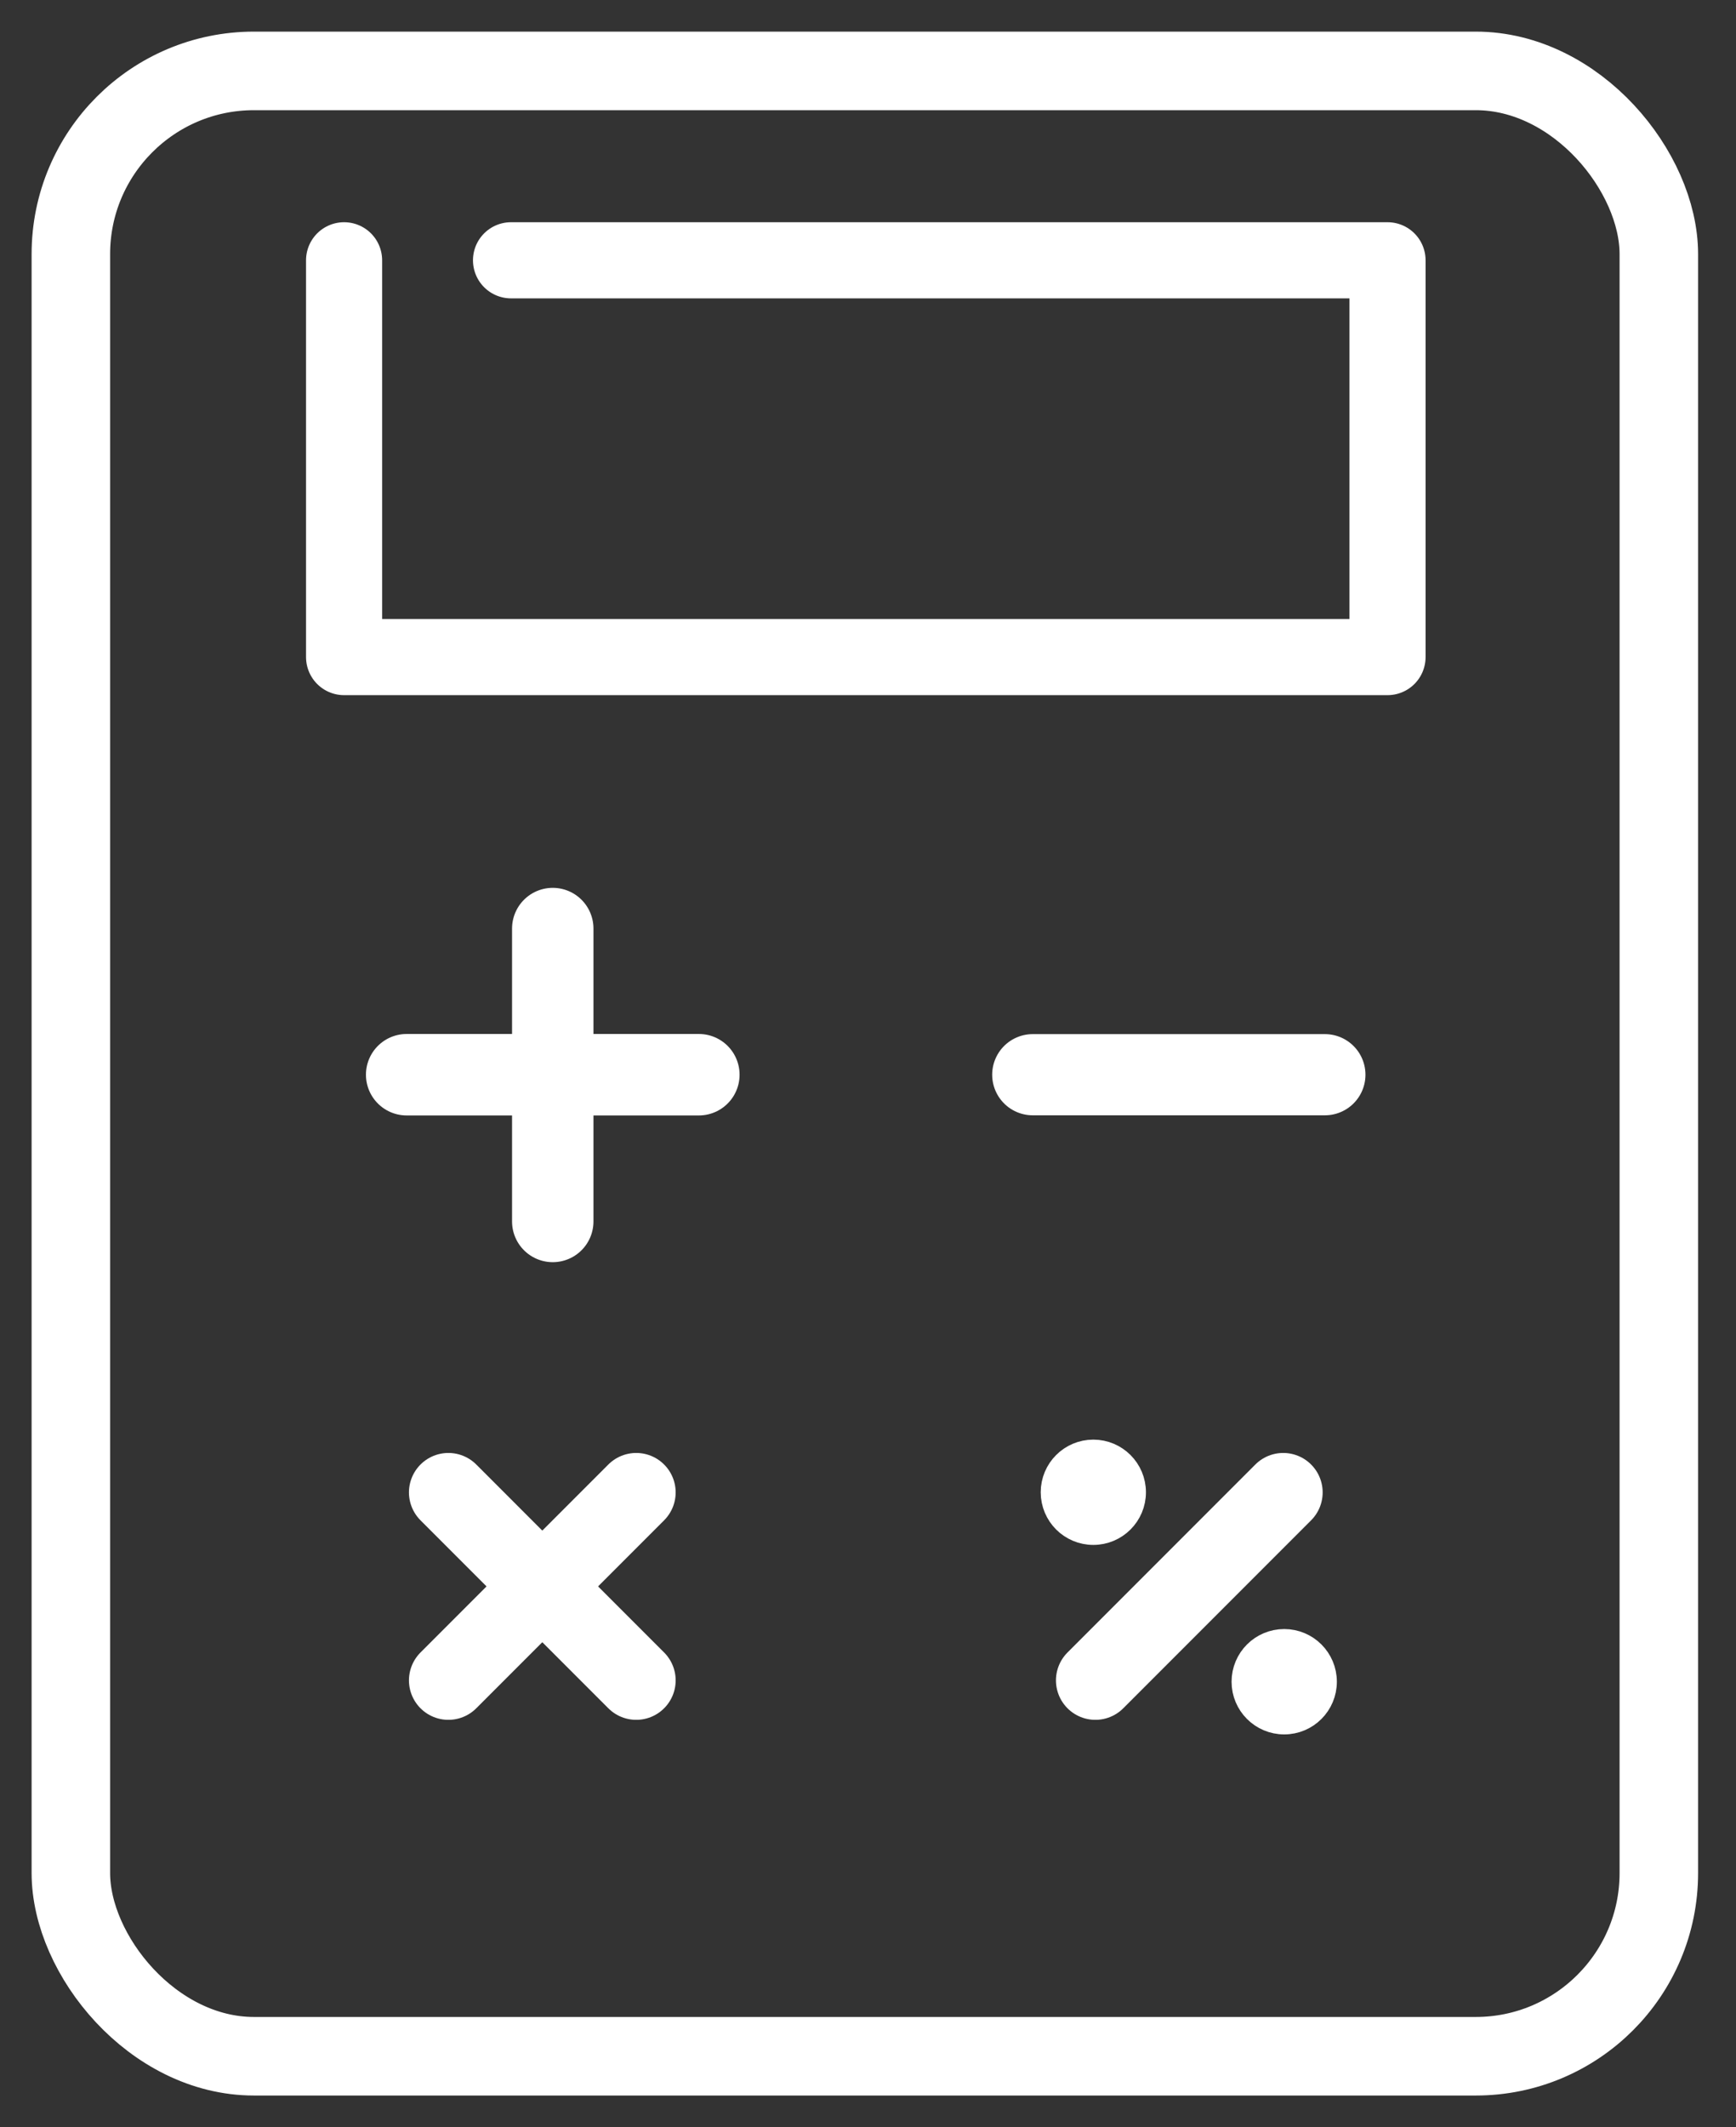 <?xml version="1.0" encoding="UTF-8" standalone="no"?>
<svg
   xmlns:osb="http://www.openswatchbook.org/uri/2009/osb"
   xmlns:dc="http://purl.org/dc/elements/1.1/"
   xmlns:cc="http://creativecommons.org/ns#"
   xmlns:rdf="http://www.w3.org/1999/02/22-rdf-syntax-ns#"
   xmlns:svg="http://www.w3.org/2000/svg"
   xmlns="http://www.w3.org/2000/svg"
   xmlns:sodipodi="http://sodipodi.sourceforge.net/DTD/sodipodi-0.dtd"
   xmlns:inkscape="http://www.inkscape.org/namespaces/inkscape"
   width="24.5"
   height="30"
   viewBox="0 0 24.5 30"
   version="1.1"
   id="SVGRoot"
   sodipodi:docname="calculator-white.svg"
   inkscape:version="1.0.2 (394de47547, 2021-03-26)">
  <rect x="0" y="0" width="24.5" height="30" fill="#333333" stroke="none"/>
  <defs
     id="defs4489">
    <linearGradient
       id="linearGradient7194"
       osb:paint="solid">
      <stop
         style="stop-color:#ff7f52;stop-opacity:1;"
         offset="0"
         id="stop7192" />
    </linearGradient>
  </defs>
  <sodipodi:namedview
     id="base"
     pagecolor="#ffffff"
     bordercolor="#666666"
     borderopacity="1.0"
     inkscape:pageopacity="0"
     inkscape:pageshadow="2"
     inkscape:zoom="16"
     inkscape:cx="20.826389"
     inkscape:cy="17.725893"
     inkscape:document-units="px"
     inkscape:current-layer="layer1"
     inkscape:document-rotation="0"
     showgrid="true"
     inkscape:window-width="1920"
     inkscape:window-height="1015"
     inkscape:window-x="1600"
     inkscape:window-y="0"
     inkscape:window-maximized="1">
    <inkscape:grid
       type="xygrid"
       id="grid5059" />
  </sodipodi:namedview>
  <g
     inkscape:label="Layer 1"
     inkscape:groupmode="layer"
     id="layer1">
    <rect
       style="fill:#ff7f52;fill-opacity:0;stroke:#ffffff;stroke-width:1.108;stroke-linecap:round;stroke-linejoin:round;paint-order:fill markers stroke;stroke-opacity:0.997"
       id="rect923"
       width="22.411"
       height="28"
       x="1"
       y="1"
       ry="2.584"
       rx="2.584" />
    <path
       style="fill:none;stroke:#ffffff;stroke-width:1.149;stroke-linecap:round;stroke-linejoin:miter;stroke-miterlimit:4;stroke-dasharray:none;stroke-opacity:0.997"
       d="m 7.801,13.096 c 0,3.182 0,4.237 0,4.123"
       id="path957"
       sodipodi:nodetypes="cc" />
    <path
       style="fill:none;stroke:#ffffff;stroke-width:1.149;stroke-linecap:round;stroke-linejoin:miter;stroke-miterlimit:4;stroke-dasharray:none;stroke-opacity:0.997"
       d="M 5.739,15.157 H 9.863"
       id="path959"
       sodipodi:nodetypes="cc" />
    <path
       style="fill:none;stroke:#ffffff;stroke-width:1.113;stroke-linecap:round;stroke-linejoin:miter;stroke-miterlimit:4;stroke-dasharray:none;stroke-opacity:0.997"
       d="M 8.979,21.048 6.328,23.699"
       id="path977"
       sodipodi:nodetypes="cc" />
    <path
       style="fill:none;stroke:#ffffff;stroke-width:1.113;stroke-linecap:round;stroke-linejoin:miter;stroke-miterlimit:4;stroke-dasharray:none;stroke-opacity:0.997"
       d="M 6.328,21.048 8.979,23.699"
       id="path977-7"
       sodipodi:nodetypes="cc" />
    <path
       style="fill:none;stroke:#ffffff;stroke-width:1.113;stroke-linecap:round;stroke-linejoin:miter;stroke-miterlimit:4;stroke-dasharray:none;stroke-opacity:0.997"
       d="m 15.459,23.699 2.651,-2.651"
       id="path977-7-3"
       sodipodi:nodetypes="cc" />
    <path
       style="fill:none;stroke:#ffffff;stroke-width:1.145;stroke-linecap:round;stroke-linejoin:miter;stroke-miterlimit:4;stroke-dasharray:none;stroke-opacity:0.997"
       d="M 14.575,15.157 H 18.698"
       id="path977-7-5"
       sodipodi:nodetypes="cc" />
    <path
       style="fill:none;stroke:#ffffff;stroke-width:1.074;stroke-linecap:round;stroke-linejoin:round;stroke-miterlimit:4;stroke-dasharray:none;stroke-opacity:0.997;fill-opacity:1;fill-rule:nonzero"
       d="M 4.856,3.671 V 9.267 H 19.582 V 3.671 l -12.37,1.5e-6"
       id="path3878"
       sodipodi:nodetypes="ccccc" />
    <circle
       id="path3880"
       style="fill:#ffffff;stroke:#ffffff;stroke-width:0.372;stroke-miterlimit:4;stroke-dasharray:none;stroke-opacity:0.997"
       cx="18.124"
       cy="23.718"
       r="0.557" />
    <circle
       id="path3882"
       style="fill:#ffffff;stroke:#ffffff;stroke-width:0.371;stroke-opacity:0.997"
       cx="15.43"
       cy="21.046"
       r="0.557" />
  </g>
</svg>
